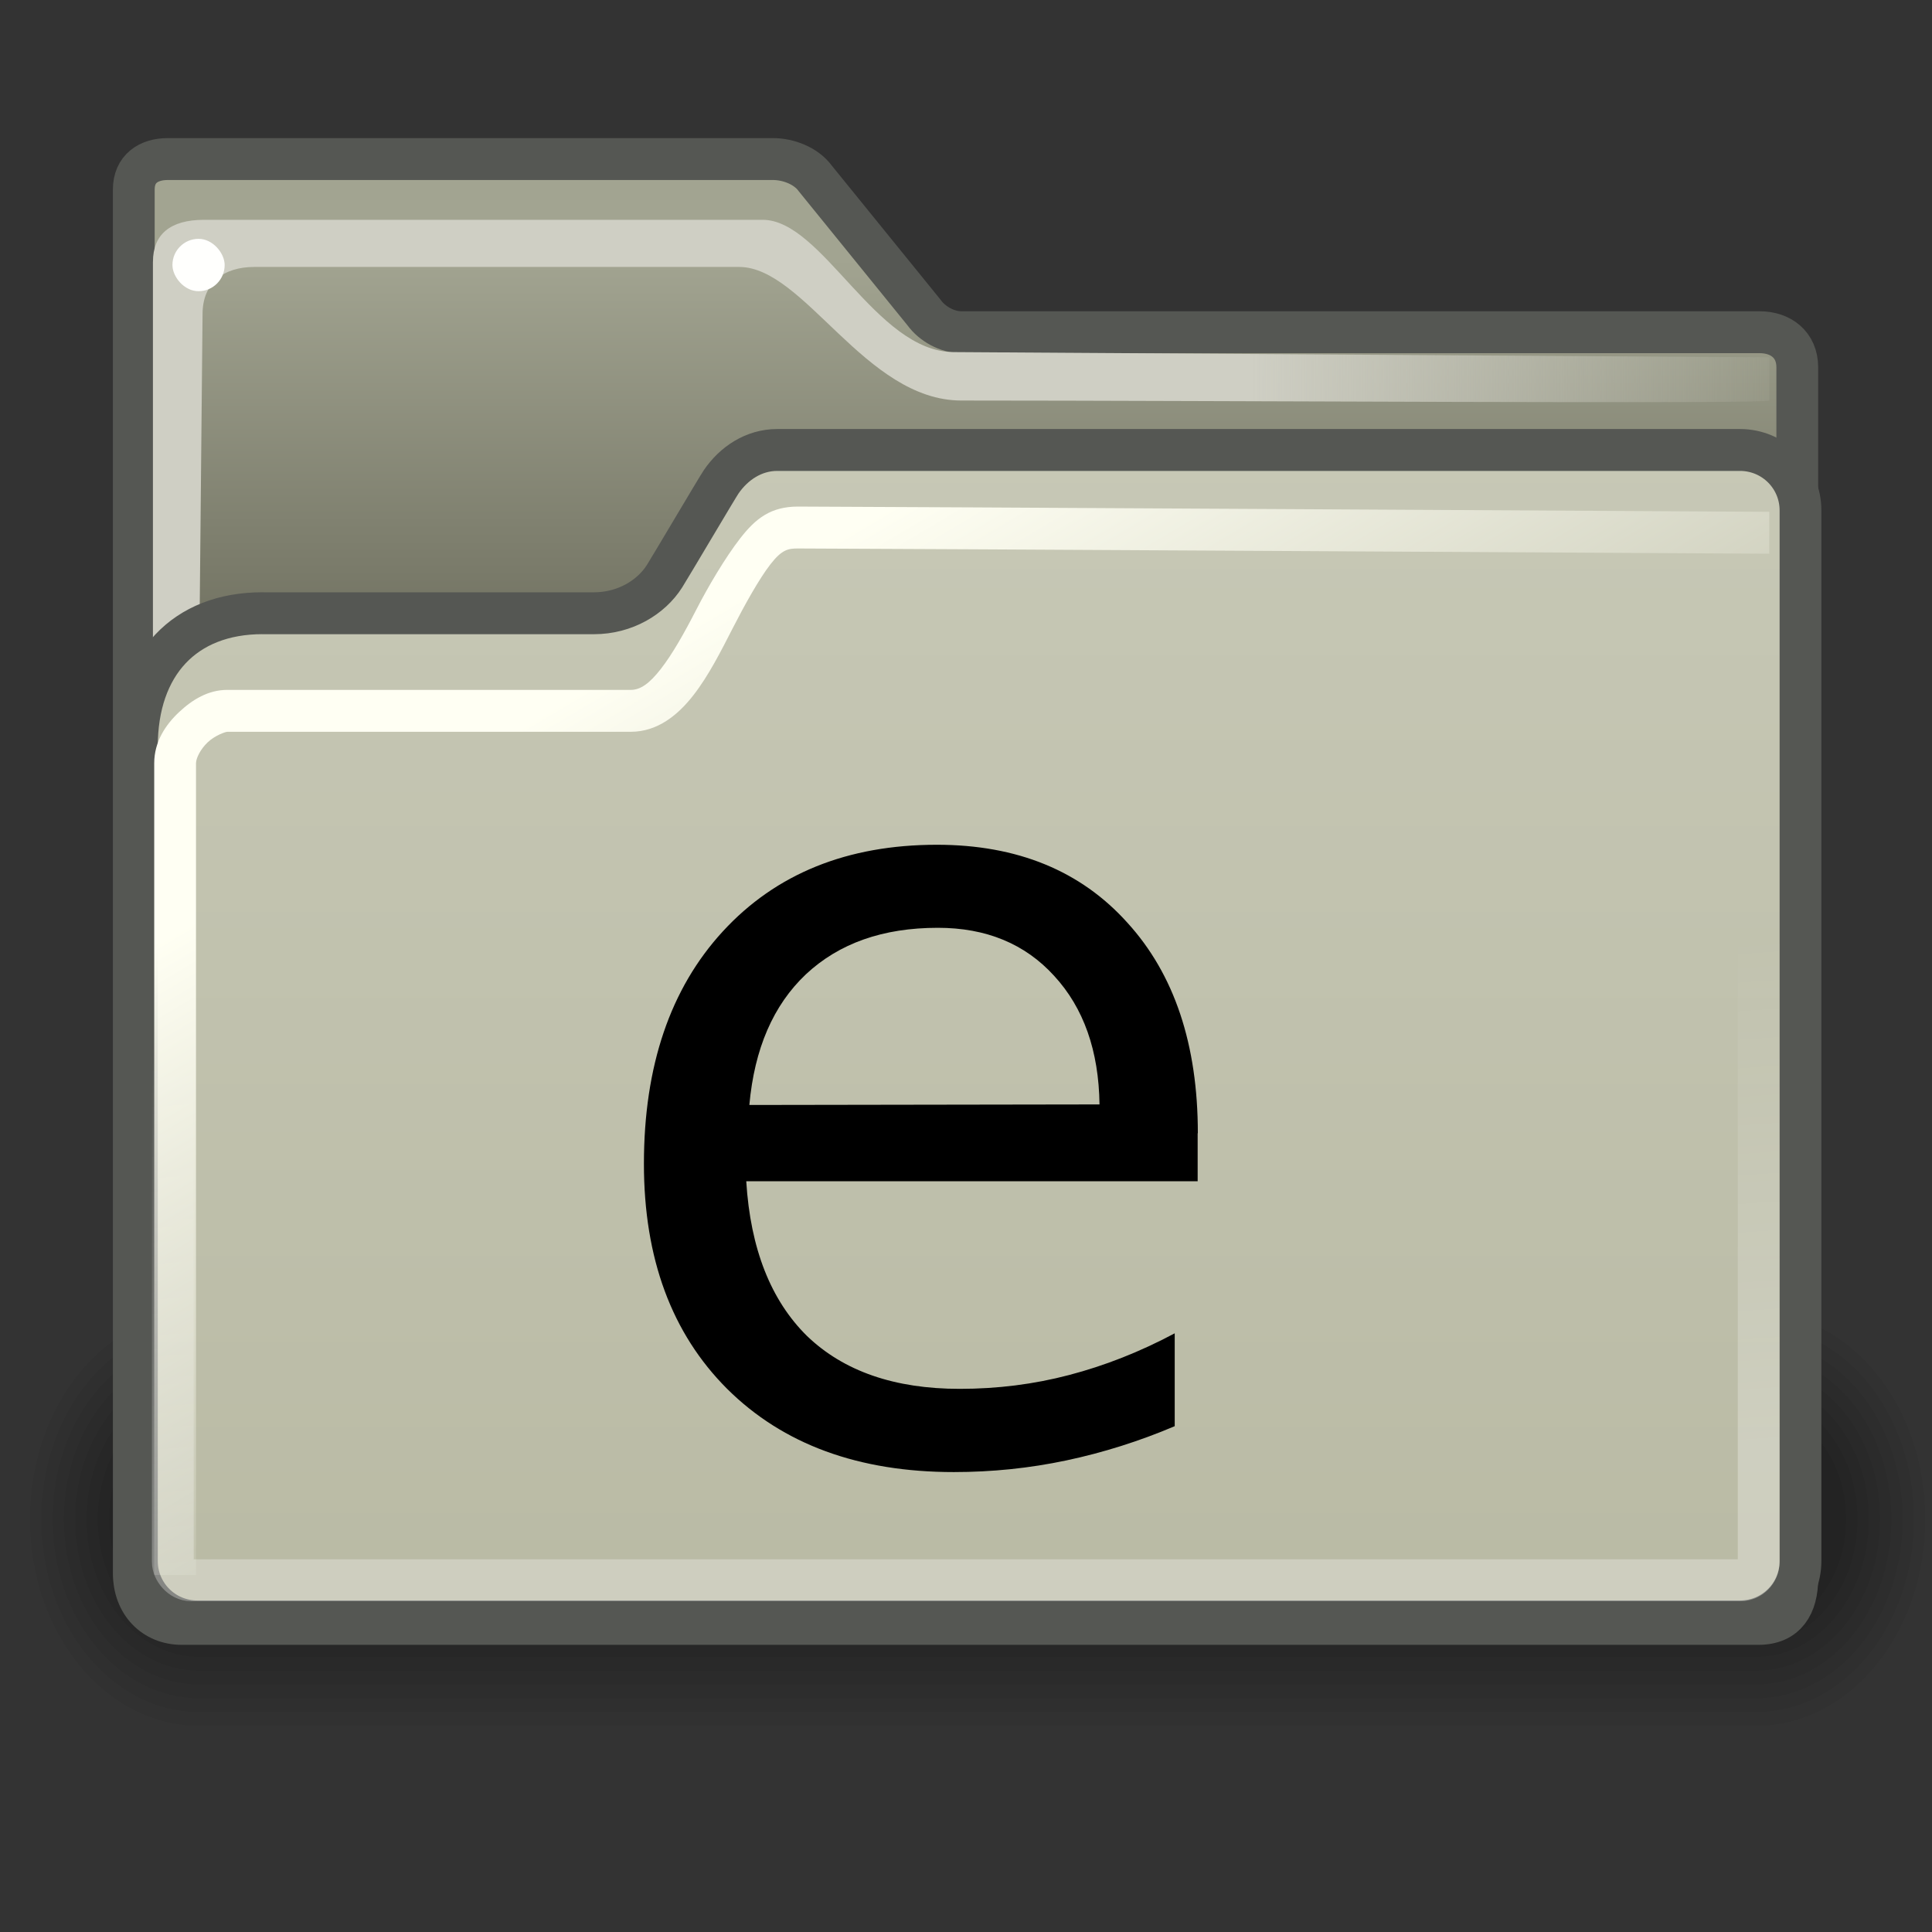 <svg xmlns="http://www.w3.org/2000/svg" xmlns:svg="http://www.w3.org/2000/svg" xmlns:xlink="http://www.w3.org/1999/xlink" id="svg1" width="16" height="16" version="1.2"><rect width="100%" height="100%" fill="#333333" stroke="none"/><defs id="defs3"><linearGradient id="linearGradient4734"><stop id="stop4736" offset="0" style="stop-color:#cccdbc;stop-opacity:1"/><stop id="stop4738" offset="1" style="stop-color:#b9baa4;stop-opacity:1"/></linearGradient><linearGradient id="linearGradient2339"><stop id="stop2341" offset="0" style="stop-color:#fff;stop-opacity:1"/><stop id="stop2343" offset="1" style="stop-color:#fff;stop-opacity:0"/></linearGradient><linearGradient id="linearGradient356"><stop id="stop357" offset="0" style="stop-color:#fffff3;stop-opacity:1"/><stop id="stop358" offset="1" style="stop-color:#fffff3;stop-opacity:0"/></linearGradient><linearGradient id="linearGradient311"><stop id="stop312" offset="0" style="stop-color:#cfcfc4;stop-opacity:1"/><stop id="stop335" offset=".327" style="stop-color:#cfcfc4;stop-opacity:1"/><stop id="stop313" offset="1" style="stop-color:#cfcfc4;stop-opacity:0"/></linearGradient><linearGradient id="linearGradient235"><stop id="stop236" offset="0" style="stop-color:#59594a;stop-opacity:1"/><stop id="stop237" offset="1" style="stop-color:#a2a491;stop-opacity:1"/></linearGradient><linearGradient id="linearGradient10087" x1="24.983" x2="24.983" y1="22.828" y2="8.374" gradientTransform="scale(1.068,0.936)" gradientUnits="userSpaceOnUse" xlink:href="#linearGradient235"/><linearGradient id="linearGradient10089" x1="32.828" x2="60.071" y1="7.921" y2="7.868" gradientTransform="scale(0.75,1.333)" gradientUnits="userSpaceOnUse" xlink:href="#linearGradient311"/><linearGradient id="linearGradient10091" x1="24.588" x2="24.588" y1="1.899" y2="40.859" gradientUnits="userSpaceOnUse" xlink:href="#linearGradient4734"/><linearGradient id="linearGradient10093" x1="23.643" x2="28.443" y1="12.818" y2="25.232" gradientTransform="scale(0.807,1.239)" gradientUnits="userSpaceOnUse" xlink:href="#linearGradient356"/><linearGradient id="linearGradient10095" x1="25.851" x2="24.996" y1="37.625" y2="25.25" gradientUnits="userSpaceOnUse" xlink:href="#linearGradient2339"/></defs><g id="layer2" transform="translate(0,-32)" style="display:inline"><g id="g10070" transform="matrix(0.346,0,0,0.347,-0.485,31.424)"><g id="g1197" transform="matrix(0.216,0,0,0.263,-0.893,-10.242)"><path id="path1196" d="m 32.707,164.36 c -10.387,0 -18.75,8.363 -18.75,18.75 0,10.387 8.363,18.75 18.75,18.75 l 172.5,0 c 10.387,0 18.75,-8.363 18.75,-18.75 0,-10.387 -8.363,-18.75 -18.75,-18.75 l -172.5,0 z" style="opacity:.048;fill-rule:evenodd;stroke-width:3pt"/><path id="path1195" d="m 32.707,165.61 c -9.695,0 -17.5,7.805 -17.5,17.5 0,9.695 7.805,17.5 17.5,17.5 l 172.5,0 c 9.695,0 17.5,-7.805 17.5,-17.5 0,-9.695 -7.805,-17.5 -17.5,-17.5 l -172.5,0 z" style="opacity:.048;fill-rule:evenodd;stroke-width:3pt"/><path id="path1194" d="m 32.707,166.86 c -9.002,0 -16.25,7.247 -16.25,16.25 0,9.002 7.247,16.25 16.25,16.25 l 172.5,0 c 9.002,0 16.25,-7.247 16.25,-16.25 0,-9.002 -7.247,-16.25 -16.25,-16.25 l -172.5,0 z" style="opacity:.048;fill-rule:evenodd;stroke-width:3pt"/><path id="path1193" d="m 32.707,168.11 c -8.31,0 -15,6.69 -15,15 0,8.31 6.69,15 15,15 l 172.5,0 c 8.31,0 15,-6.69 15,-15 0,-8.31 -6.69,-15 -15,-15 l -172.5,0 z" style="opacity:.048;fill-rule:evenodd;stroke-width:3pt"/><path id="path1192" d="m 32.708,169.36 c -7.617,0 -13.75,6.133 -13.75,13.75 0,7.617 6.133,13.75 13.75,13.75 l 172.498,0 c 7.617,0 13.75,-6.133 13.75,-13.75 0,-7.617 -6.133,-13.75 -13.75,-13.75 l -172.498,0 z" style="opacity:.048;fill-rule:evenodd;stroke-width:3pt"/><path id="path1191" d="m 32.707,170.61 c -6.925,0 -12.5,5.575 -12.5,12.5 0,6.925 5.575,12.5 12.5,12.5 l 172.5,0 c 6.925,0 12.5,-5.575 12.5,-12.5 0,-6.925 -5.575,-12.5 -12.5,-12.5 l -172.5,0 z" style="opacity:.048;fill-rule:evenodd;stroke-width:3pt"/><path id="path1190" d="m 32.707,171.86 c -6.232,0 -11.25,5.018 -11.25,11.25 0,6.232 5.018,11.25 11.25,11.25 l 172.5,0 c 6.232,0 11.25,-5.018 11.25,-11.25 0,-6.232 -5.018,-11.25 -11.25,-11.25 l -172.5,0 z" style="opacity:.048;fill-rule:evenodd;stroke-width:3pt"/><path id="path1189" d="m 32.707,173.11 c -5.54,0 -10,4.46 -10,10 0,5.54 4.46,10 10,10 l 172.5,0 c 5.54,0 10,-4.46 10,-10 0,-5.54 -4.46,-10 -10,-10 l -172.5,0 z" style="opacity:.048;fill-rule:evenodd;stroke-width:3pt"/></g><path id="path895" d="m 5.419,5.456 c -0.465,0 -0.815,0.235 -0.815,0.727 l 0,33.021 c 0,0.727 0.487,1.212 1.149,1.212 l 37.737,0 c 0.666,0 0.93,-0.453 0.93,-1.087 l 0,-28.903 c 0,-0.543 -0.4,-0.837 -0.899,-0.837 l -19.109,0 c -0.337,0 -0.697,-0.198 -0.894,-0.471 L 20.915,5.918 C 20.697,5.618 20.273,5.456 19.901,5.456 L 5.419,5.456 z" style="fill:url(#linearGradient10087);fill-opacity:1;fill-rule:evenodd;stroke:#555753;stroke-width:1;stroke-miterlimit:4;stroke-opacity:1"/><path id="path315" d="m 5.062,7.906 0,28.25 0.969,-4.375 L 6.25,9.156 c 0,-0.75 0.511,-1.125 1.237,-1.125 l 11.607,0 c 1.562,0 3.015,3.188 5.318,3.188 5.972,0 19.338,0.088 19.339,0 l 0,-1.031 -19.531,-0.125 C 22.363,10.051 21.088,6.906 19.656,6.906 l -13.372,0 c -0.815,0 -1.221,0.354 -1.221,1 z" style="color:#000;fill:url(#linearGradient10089);fill-opacity:1;fill-rule:evenodd;stroke:none;stroke-width:.25pt;marker:none;visibility:visible;display:inline;overflow:visible"/><path id="rect337" d="m 7.686,16.296 7.933,0 c 0.742,0 1.368,-0.381 1.687,-0.882 0.137,-0.215 1.268,-2.126 1.358,-2.256 0.299,-0.435 0.773,-0.759 1.342,-0.759 l 23.042,0 c 0.803,0 1.449,0.644 1.449,1.443 l 0,25.073 c 0,0.8 -0.646,1.443 -1.449,1.443 l -36.921,0 c -0.803,0 -1.449,-0.644 -1.449,-1.443 l 0,-19.434 c 0,-1.974 1.14,-3.186 3.008,-3.186 z" style="color:#000;fill:url(#linearGradient10091);fill-opacity:1;fill-rule:evenodd;stroke:#555753;stroke-width:1;stroke-linecap:butt;stroke-linejoin:round;stroke-miterlimit:4;stroke-opacity:1;stroke-dashoffset:0;marker:none;visibility:visible;display:inline;overflow:visible"/><path id="path349" d="m 20.5,13.75 c -0.646,0 -1.009,0.282 -1.375,0.75 -0.366,0.468 -0.781,1.172 -1.062,1.719 -0.281,0.547 -0.569,1.054 -0.844,1.406 -0.275,0.352 -0.49,0.5 -0.719,0.5 -1.25,0 -9.157,0 -9.657,0 -0.458,0 -0.835,0.231 -1.156,0.531 -0.321,0.301 -0.594,0.706 -0.594,1.219 1e-7,0.625 0,19.375 0,19.375 l 1,0 c 0,0 1e-7,-18.75 0,-19.375 0,-0.113 0.102,-0.332 0.281,-0.5 0.179,-0.168 0.427,-0.25 0.469,-0.25 0.5,0 8.407,0 9.657,0 0.646,0 1.135,-0.407 1.5,-0.875 0.365,-0.468 0.657,-1.047 0.938,-1.594 0.281,-0.547 0.631,-1.179 0.906,-1.531 0.275,-0.352 0.425,-0.375 0.656,-0.375 1.217,0 23.25,0.125 23.25,0.125 l 0,-1 c 0,0 -21.967,-0.125 -23.25,-0.125 z" style="color:#000;fill:url(#linearGradient10093);fill-opacity:1;fill-rule:evenodd;stroke:none;stroke-width:.25pt;marker:none;visibility:visible;display:inline;overflow:visible"/><rect id="rect459" width="1.25" height="1.25" x="5.529" y="7.36" rx="1.443" ry="1.25" style="color:#000;fill:#fffffd;fill-opacity:1;fill-rule:evenodd;stroke:none;stroke-width:.25pt;marker:none;visibility:visible;display:inline;overflow:visible"/><rect id="rect2337" width="37.958" height="23.625" x="5.538" y="15.75" rx=".438" ry=".438" style="opacity:.286;color:#000;fill:none;stroke:url(#linearGradient10095);stroke-width:1;stroke-linecap:square;stroke-linejoin:round;stroke-miterlimit:4;stroke-opacity:1;stroke-dasharray:none;stroke-dashoffset:0;marker:none;visibility:visible;display:inline;overflow:visible"/></g><g id="flowRoot10182" transform="translate(1.375,45)" style="font-size:6px;font-style:normal;font-weight:400;line-height:125%;letter-spacing:0;word-spacing:0;fill:#000;fill-opacity:1;stroke:none;font-family:Sans"><g id="g10193" transform="matrix(1.508,0,0,1.508,-33.676,3.427)"><path id="path10191" d="m 27.997,-4.67 0,0.264 -2.479,0 c 0.023,0.371 0.135,0.654 0.334,0.85 0.201,0.193 0.48,0.29 0.838,0.29 0.207,3e-7 0.407,-0.025 0.601,-0.076 0.195,-0.051 0.389,-0.127 0.58,-0.229 l 0,0.51 c -0.193,0.082 -0.392,0.145 -0.595,0.188 -0.203,0.043 -0.409,0.064 -0.618,0.064 -0.523,-10e-8 -0.938,-0.152 -1.245,-0.457 -0.305,-0.305 -0.457,-0.717 -0.457,-1.236 -10e-7,-0.537 0.145,-0.963 0.434,-1.277 0.291,-0.316 0.683,-0.475 1.175,-0.475 0.441,3.4e-6 0.79,0.143 1.046,0.428 0.258,0.283 0.387,0.669 0.387,1.157 M 27.458,-4.828 c -0.004,-0.295 -0.087,-0.53 -0.249,-0.706 -0.16,-0.176 -0.373,-0.264 -0.639,-0.264 -0.301,2.9e-6 -0.542,0.085 -0.724,0.255 -0.18,0.17 -0.283,0.409 -0.311,0.718 l 1.922,-0.003"/></g></g></g></svg>